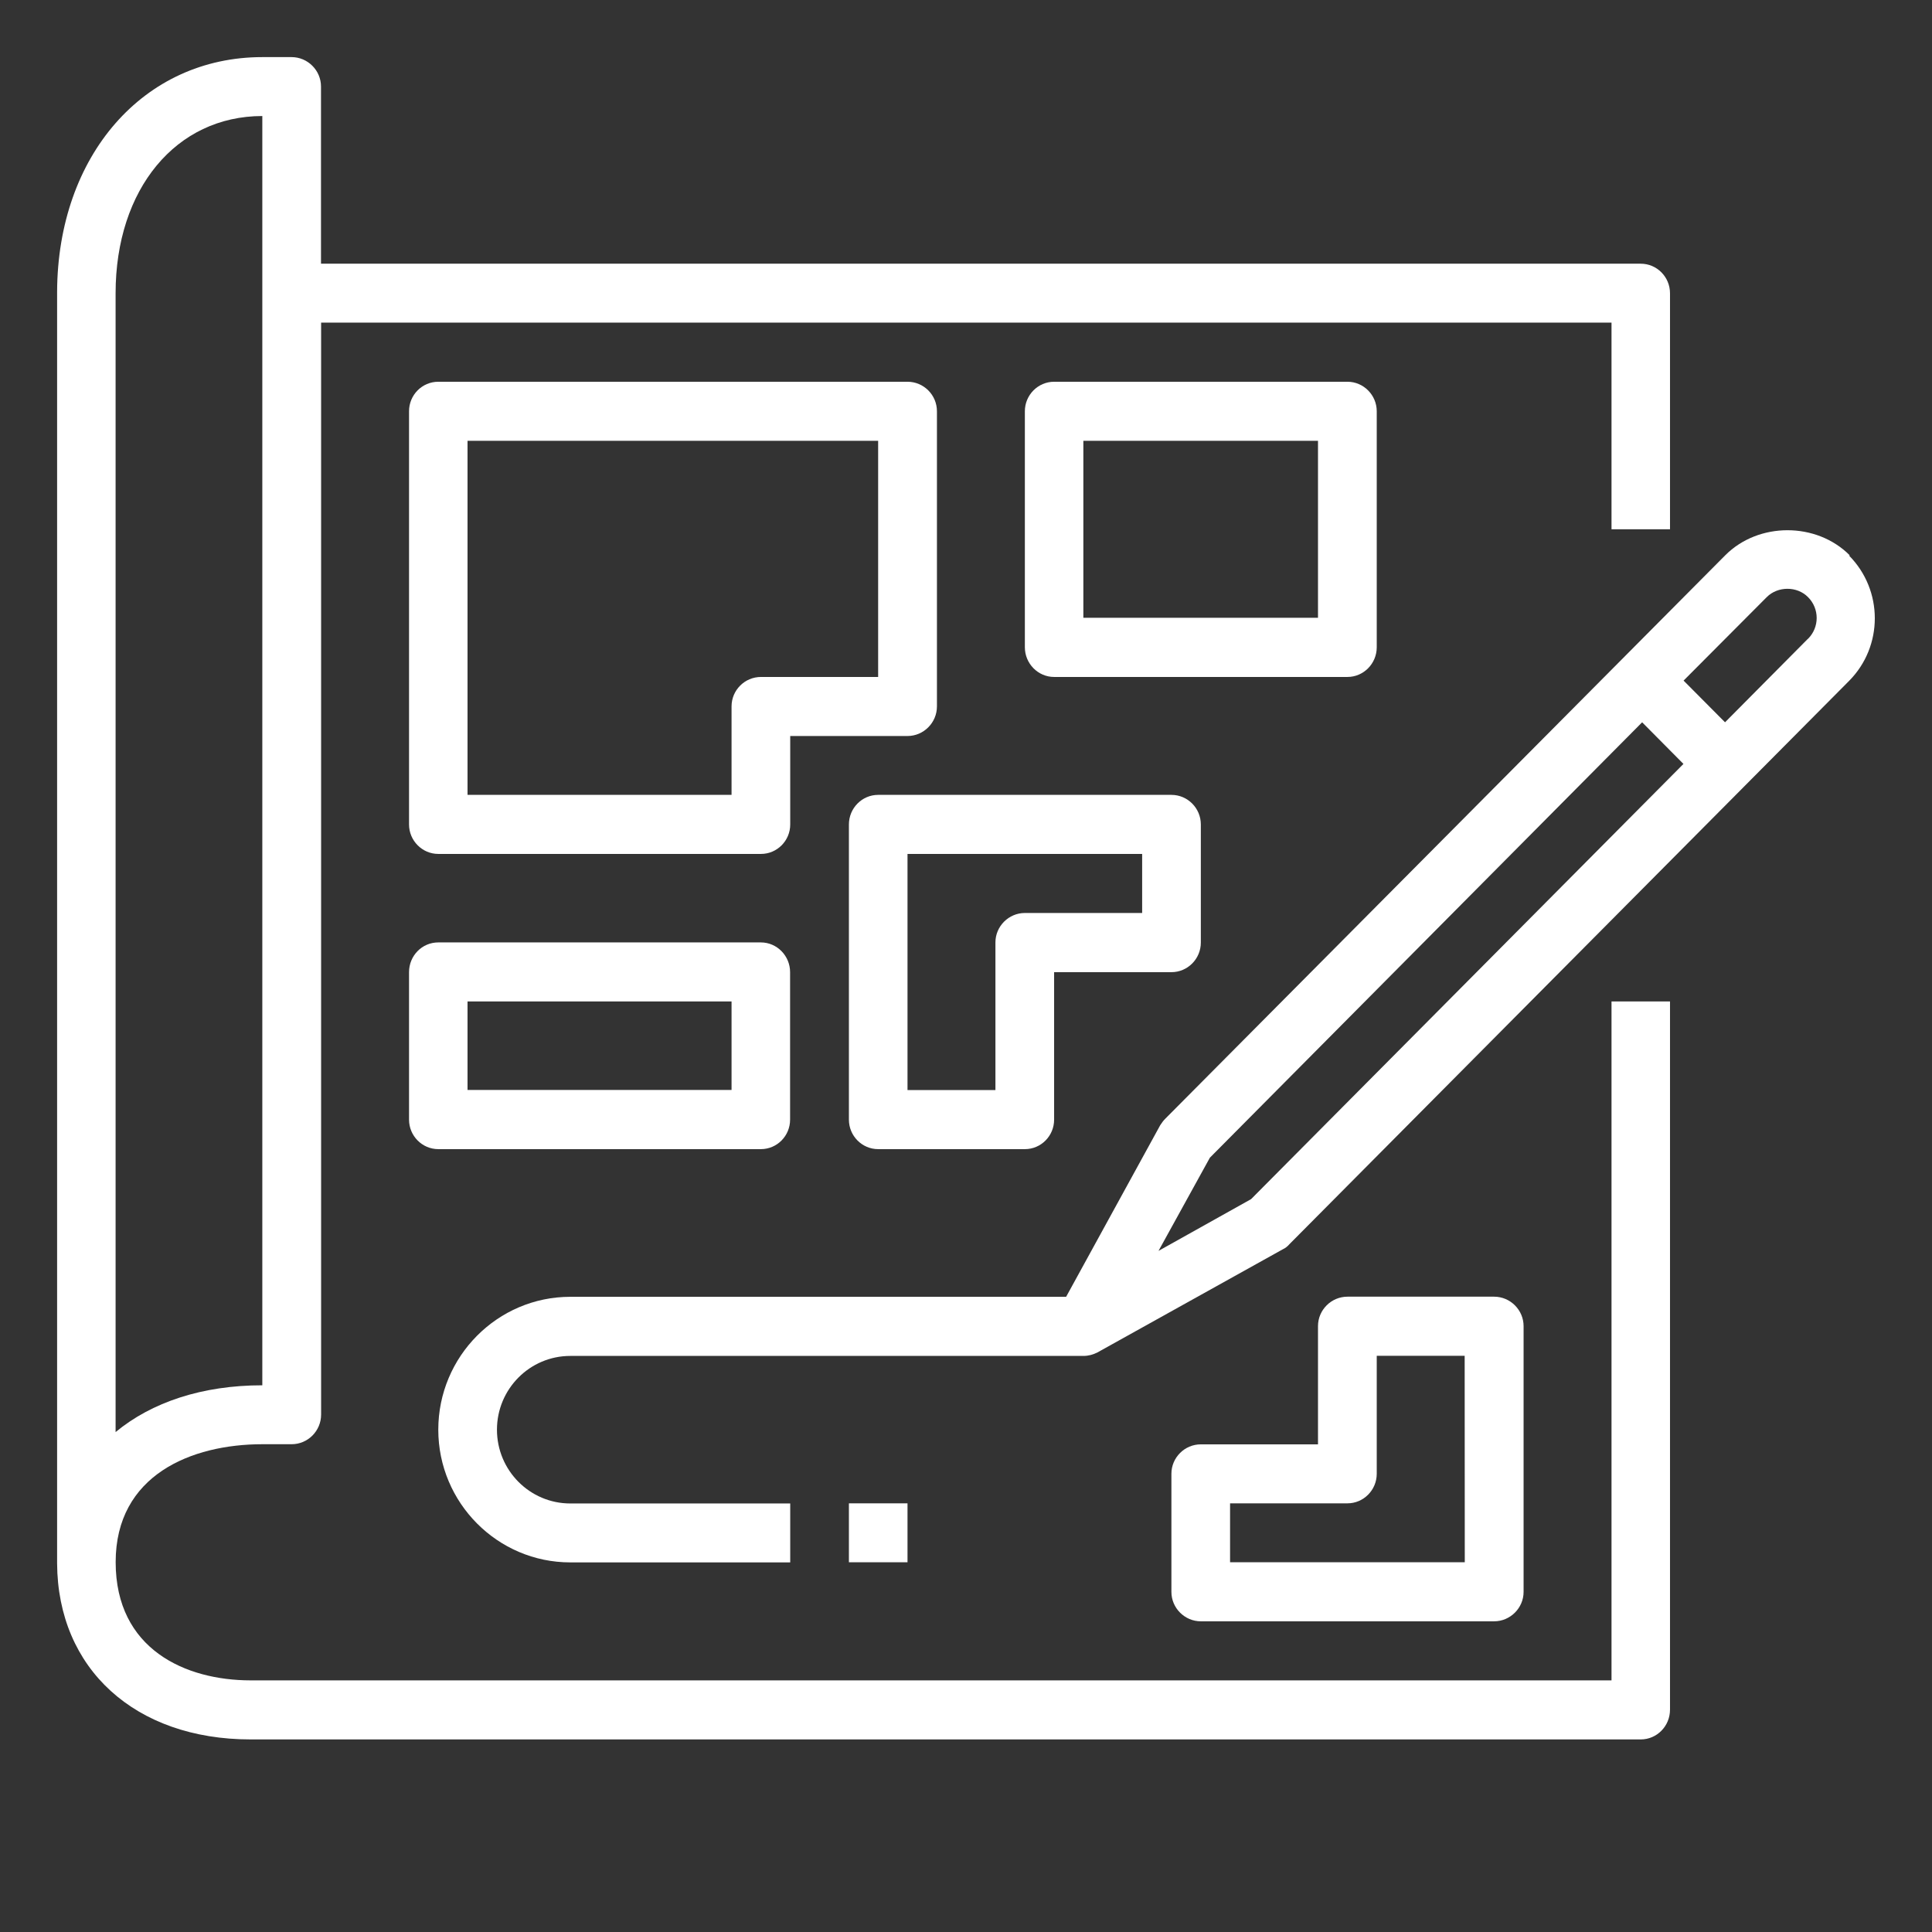 <svg xmlns="http://www.w3.org/2000/svg" xmlns:xlink="http://www.w3.org/1999/xlink" width="160" zoomAndPan="magnify" viewBox="0 0 120 120" height="160" preserveAspectRatio="xMidYMid meet" version="1.0"><rect x="0" y="0" width="120" height="120" fill="#333333" stroke="none"/><defs><clipPath id="57095e8537"><path d="M 3.488 3.488 L 103.742 3.488 L 103.742 108.102 L 3.488 108.102 Z M 3.488 3.488 " clip-rule="nonzero"/></clipPath><clipPath id="85f9721bc3"><path d="M 16.293 7.207 L 16.293 86.043 C 12.555 86.043 9.414 87.098 7.18 88.949 L 7.18 18.215 C 7.18 11.738 10.938 7.207 16.293 7.207 Z M 16.293 3.547 C 8.922 3.547 3.582 9.66 3.547 18.121 L 3.547 97.105 C 3.582 103.652 8.391 108.039 15.57 108.039 L 101.91 108.039 C 102.91 108.039 103.727 107.215 103.727 106.191 L 103.727 62.203 L 100.094 62.203 L 100.094 104.371 L 15.57 104.371 C 11.52 104.371 7.184 102.441 7.184 97.027 C 7.184 91.617 11.887 89.703 16.301 89.703 L 18.113 89.703 C 19.121 89.703 19.945 88.879 19.945 87.859 L 19.945 20.039 L 100.094 20.039 L 100.094 32.875 L 103.727 32.875 L 103.727 18.215 C 103.727 17.199 102.91 16.379 101.91 16.379 L 19.938 16.379 L 19.938 5.375 C 19.938 4.371 19.113 3.547 18.109 3.547 Z M 16.293 3.547 " clip-rule="nonzero"/></clipPath><clipPath id="2fe24636b1"><path d="M 0.488 0.488 L 100.742 0.488 L 100.742 105.102 L 0.488 105.102 Z M 0.488 0.488 " clip-rule="nonzero"/></clipPath><clipPath id="0704b7380b"><path d="M 13.293 4.207 L 13.293 83.043 C 9.555 83.043 6.414 84.098 4.18 85.949 L 4.18 15.215 C 4.18 8.738 7.938 4.207 13.293 4.207 Z M 13.293 0.547 C 5.922 0.547 0.582 6.66 0.547 15.121 L 0.547 94.105 C 0.582 100.652 5.391 105.039 12.57 105.039 L 98.91 105.039 C 99.91 105.039 100.727 104.215 100.727 103.191 L 100.727 59.203 L 97.094 59.203 L 97.094 101.371 L 12.57 101.371 C 8.52 101.371 4.184 99.441 4.184 94.027 C 4.184 88.617 8.887 86.703 13.301 86.703 L 15.113 86.703 C 16.121 86.703 16.945 85.879 16.945 84.859 L 16.945 17.039 L 97.094 17.039 L 97.094 29.875 L 100.727 29.875 L 100.727 15.215 C 100.727 14.199 99.91 13.379 98.91 13.379 L 16.938 13.379 L 16.938 2.375 C 16.938 1.371 16.113 0.547 15.109 0.547 Z M 13.293 0.547 " clip-rule="nonzero"/></clipPath><clipPath id="ccfb0ed966"><rect x="0" width="101" y="0" height="106"/></clipPath><clipPath id="7a91028836"><path d="M 27.023 32.691 L 116.82 32.691 L 116.82 97.203 L 27.023 97.203 Z M 27.023 32.691 " clip-rule="nonzero"/></clipPath><clipPath id="af5d2e5bfb"><path d="M 112.293 39.676 L 107.145 44.863 L 104.57 42.273 L 109.734 37.09 C 110.422 36.398 111.621 36.398 112.301 37.09 C 113.016 37.805 113.016 38.961 112.301 39.676 M 77.707 74.48 L 71.957 77.695 L 75.148 71.906 L 101.996 44.863 L 104.562 47.449 Z M 114.891 34.492 C 112.824 32.414 109.223 32.414 107.156 34.492 L 72.375 69.488 C 72.254 69.609 72.16 69.742 72.062 69.891 L 66.219 80.547 L 35.422 80.547 C 30.902 80.547 27.223 84.25 27.223 88.801 C 27.223 93.34 30.902 97.043 35.422 97.043 L 49.082 97.043 L 49.082 93.383 L 35.422 93.383 C 32.91 93.383 30.867 91.332 30.867 88.801 C 30.867 86.27 32.91 84.219 35.422 84.219 L 67.289 84.219 C 67.602 84.219 67.891 84.141 68.168 84 L 79.68 77.594 C 79.82 77.531 79.973 77.418 80.086 77.281 L 114.852 42.289 C 116.98 40.145 116.98 36.664 114.852 34.512 Z M 114.891 34.492 " clip-rule="nonzero"/></clipPath><clipPath id="6d03019716"><path d="M 0.121 0.691 L 89.82 0.691 L 89.82 65.199 L 0.121 65.199 Z M 0.121 0.691 " clip-rule="nonzero"/></clipPath><clipPath id="97f99cc9cc"><path d="M 85.293 7.676 L 80.145 12.863 L 77.57 10.273 L 82.734 5.09 C 83.422 4.398 84.621 4.398 85.301 5.09 C 86.016 5.805 86.016 6.961 85.301 7.676 M 50.707 42.48 L 44.957 45.695 L 48.148 39.906 L 74.996 12.863 L 77.562 15.449 Z M 87.891 2.492 C 85.824 0.414 82.223 0.414 80.156 2.492 L 45.375 37.488 C 45.254 37.609 45.16 37.742 45.062 37.891 L 39.219 48.547 L 8.422 48.547 C 3.902 48.547 0.223 52.25 0.223 56.801 C 0.223 61.34 3.902 65.043 8.422 65.043 L 22.082 65.043 L 22.082 61.383 L 8.422 61.383 C 5.91 61.383 3.867 59.332 3.867 56.801 C 3.867 54.27 5.91 52.219 8.422 52.219 L 40.289 52.219 C 40.602 52.219 40.891 52.141 41.168 52 L 52.68 45.594 C 52.82 45.531 52.973 45.418 53.086 45.281 L 87.852 10.289 C 89.98 8.145 89.98 4.664 87.852 2.512 Z M 87.891 2.492 " clip-rule="nonzero"/></clipPath><clipPath id="e070e63b83"><rect x="0" width="90" y="0" height="66"/></clipPath><clipPath id="e75a2e2973"><path d="M 52.309 49.258 L 74.973 49.258 L 74.973 71.488 L 52.309 71.488 Z M 52.309 49.258 " clip-rule="nonzero"/></clipPath><clipPath id="c75cc2e75f"><path d="M 56.367 53.039 L 70.941 53.039 L 70.941 56.707 L 63.656 56.707 C 62.656 56.707 61.828 57.531 61.828 58.535 L 61.828 67.707 L 56.367 67.707 Z M 52.727 51.211 L 52.727 69.543 C 52.727 70.551 53.543 71.375 54.543 71.375 L 63.656 71.375 C 64.664 71.375 65.473 70.551 65.473 69.543 L 65.473 60.383 L 72.758 60.383 C 73.766 60.383 74.586 59.559 74.586 58.543 L 74.586 51.211 C 74.586 50.195 73.766 49.371 72.758 49.371 L 54.543 49.371 C 53.543 49.371 52.727 50.195 52.727 51.211 " clip-rule="nonzero"/></clipPath><clipPath id="ac48e60aa0"><path d="M 0.559 0.258 L 22.641 0.258 L 22.641 22.488 L 0.559 22.488 Z M 0.559 0.258 " clip-rule="nonzero"/></clipPath><clipPath id="1dfcc1f3bb"><path d="M 4.367 4.039 L 18.941 4.039 L 18.941 7.707 L 11.656 7.707 C 10.656 7.707 9.828 8.531 9.828 9.535 L 9.828 18.707 L 4.367 18.707 Z M 0.727 2.211 L 0.727 20.543 C 0.727 21.551 1.543 22.375 2.543 22.375 L 11.656 22.375 C 12.664 22.375 13.473 21.551 13.473 20.543 L 13.473 11.383 L 20.758 11.383 C 21.766 11.383 22.586 10.559 22.586 9.543 L 22.586 2.211 C 22.586 1.195 21.766 0.371 20.758 0.371 L 2.543 0.371 C 1.543 0.371 0.727 1.195 0.727 2.211 " clip-rule="nonzero"/></clipPath><clipPath id="f6f08889db"><rect x="0" width="23" y="0" height="23"/></clipPath><clipPath id="4d6888b021"><path d="M 63.641 23.539 L 85.871 23.539 L 85.871 42.281 L 63.641 42.281 Z M 63.641 23.539 " clip-rule="nonzero"/></clipPath><clipPath id="9e7deea3b1"><path d="M 67.289 27.379 L 81.863 27.379 L 81.863 38.371 L 67.289 38.371 Z M 83.695 42.047 C 84.688 42.047 85.512 41.223 85.512 40.203 L 85.512 25.543 C 85.512 24.535 84.688 23.711 83.695 23.711 L 65.473 23.711 C 64.473 23.711 63.656 24.535 63.656 25.543 L 63.656 40.203 C 63.656 41.215 64.473 42.047 65.473 42.047 Z M 83.695 42.047 " clip-rule="nonzero"/></clipPath><clipPath id="21cf952e7f"><path d="M 0.641 0.539 L 22.68 0.539 L 22.68 19.238 L 0.641 19.238 Z M 0.641 0.539 " clip-rule="nonzero"/></clipPath><clipPath id="cf18455157"><path d="M 4.289 4.379 L 18.863 4.379 L 18.863 15.371 L 4.289 15.371 Z M 20.695 19.047 C 21.688 19.047 22.512 18.223 22.512 17.203 L 22.512 2.543 C 22.512 1.535 21.688 0.711 20.695 0.711 L 2.473 0.711 C 1.473 0.711 0.656 1.535 0.656 2.543 L 0.656 17.203 C 0.656 18.215 1.473 19.047 2.473 19.047 Z M 20.695 19.047 " clip-rule="nonzero"/></clipPath><clipPath id="7bdd476aa8"><rect x="0" width="23" y="0" height="20"/></clipPath><clipPath id="7e2932981d"><path d="M 25.281 23.539 L 58.41 23.539 L 58.41 53.18 L 25.281 53.18 Z M 25.281 23.539 " clip-rule="nonzero"/></clipPath><clipPath id="c618686f7b"><path d="M 54.543 42.047 L 47.266 42.047 C 46.258 42.047 45.438 42.867 45.438 43.875 L 45.438 49.371 L 29.039 49.371 L 29.039 27.379 L 54.543 27.379 Z M 56.359 23.711 L 27.223 23.711 C 26.215 23.711 25.406 24.535 25.406 25.543 L 25.406 51.211 C 25.406 52.211 26.223 53.039 27.223 53.039 L 47.266 53.039 C 48.266 53.039 49.082 52.219 49.082 51.211 L 49.082 45.715 L 56.367 45.715 C 57.367 45.715 58.195 44.891 58.195 43.875 L 58.195 25.543 C 58.195 24.535 57.375 23.711 56.367 23.711 " clip-rule="nonzero"/></clipPath><clipPath id="d11408deb7"><path d="M 0.281 0.539 L 33.32 0.539 L 33.32 30.039 L 0.281 30.039 Z M 0.281 0.539 " clip-rule="nonzero"/></clipPath><clipPath id="e49fcad181"><path d="M 29.543 19.047 L 22.266 19.047 C 21.258 19.047 20.438 19.867 20.438 20.875 L 20.438 26.371 L 4.039 26.371 L 4.039 4.379 L 29.543 4.379 Z M 31.359 0.711 L 2.223 0.711 C 1.215 0.711 0.406 1.535 0.406 2.543 L 0.406 28.211 C 0.406 29.211 1.223 30.039 2.223 30.039 L 22.266 30.039 C 23.266 30.039 24.082 29.219 24.082 28.211 L 24.082 22.715 L 31.367 22.715 C 32.367 22.715 33.195 21.891 33.195 20.875 L 33.195 2.543 C 33.195 1.535 32.375 0.711 31.367 0.711 " clip-rule="nonzero"/></clipPath><clipPath id="bd5058c7c1"><rect x="0" width="34" y="0" height="31"/></clipPath><clipPath id="efeac79465"><path d="M 52.727 93.375 L 56.367 93.375 L 56.367 97.035 L 52.727 97.035 Z M 52.727 93.375 " clip-rule="nonzero"/></clipPath><clipPath id="a60cadd492"><path d="M 0.727 0.375 L 4.367 0.375 L 4.367 4.035 L 0.727 4.035 Z M 0.727 0.375 " clip-rule="nonzero"/></clipPath><clipPath id="cad74ea0d3"><rect x="0" width="5" y="0" height="5"/></clipPath><clipPath id="74752013fb"><path d="M 25.281 58.41 L 49.258 58.41 L 49.258 71.488 L 25.281 71.488 Z M 25.281 58.41 " clip-rule="nonzero"/></clipPath><clipPath id="b629924bd4"><path d="M 29.039 62.203 L 45.438 62.203 L 45.438 67.699 L 29.039 67.699 Z M 25.406 69.543 C 25.406 70.551 26.223 71.375 27.223 71.375 L 47.258 71.375 C 48.266 71.375 49.074 70.551 49.074 69.543 L 49.074 60.383 C 49.074 59.367 48.258 58.535 47.258 58.535 L 27.223 58.535 C 26.215 58.535 25.406 59.359 25.406 60.383 Z M 25.406 69.543 " clip-rule="nonzero"/></clipPath><clipPath id="3ccb4b8287"><path d="M 0.281 0.41 L 24.199 0.41 L 24.199 13.488 L 0.281 13.488 Z M 0.281 0.41 " clip-rule="nonzero"/></clipPath><clipPath id="4dc0b9919d"><path d="M 4.039 4.203 L 20.438 4.203 L 20.438 9.699 L 4.039 9.699 Z M 0.406 11.543 C 0.406 12.551 1.223 13.375 2.223 13.375 L 22.258 13.375 C 23.266 13.375 24.074 12.551 24.074 11.543 L 24.074 2.383 C 24.074 1.367 23.258 0.535 22.258 0.535 L 2.223 0.535 C 1.215 0.535 0.406 1.359 0.406 2.383 Z M 0.406 11.543 " clip-rule="nonzero"/></clipPath><clipPath id="26330c743a"><rect x="0" width="25" y="0" height="14"/></clipPath><clipPath id="90b2cf7ca4"><path d="M 72.359 80.203 L 95 80.203 L 95 101 L 72.359 101 Z M 72.359 80.203 " clip-rule="nonzero"/></clipPath><clipPath id="697262dde5"><path d="M 90.98 97.035 L 76.402 97.035 L 76.402 93.375 L 83.695 93.375 C 84.688 93.375 85.512 92.555 85.512 91.539 L 85.512 84.211 L 90.973 84.211 Z M 83.695 80.539 C 82.688 80.539 81.863 81.363 81.863 82.367 L 81.863 89.711 L 74.586 89.711 C 73.582 89.711 72.758 90.531 72.758 91.539 L 72.758 98.875 C 72.758 99.875 73.582 100.703 74.586 100.703 L 92.801 100.703 C 93.801 100.703 94.633 99.879 94.633 98.875 L 94.633 82.367 C 94.633 81.367 93.809 80.539 92.801 80.539 Z M 83.695 80.539 " clip-rule="nonzero"/></clipPath><clipPath id="c52df204da"><path d="M 0.719 0.398 L 22.801 0.398 L 22.801 20.801 L 0.719 20.801 Z M 0.719 0.398 " clip-rule="nonzero"/></clipPath><clipPath id="cd2ae10b72"><path d="M 18.98 17.035 L 4.402 17.035 L 4.402 13.375 L 11.695 13.375 C 12.688 13.375 13.512 12.555 13.512 11.539 L 13.512 4.211 L 18.973 4.211 Z M 11.695 0.539 C 10.688 0.539 9.863 1.363 9.863 2.367 L 9.863 9.711 L 2.586 9.711 C 1.582 9.711 0.758 10.531 0.758 11.539 L 0.758 18.875 C 0.758 19.875 1.582 20.703 2.586 20.703 L 20.801 20.703 C 21.801 20.703 22.633 19.879 22.633 18.875 L 22.633 2.367 C 22.633 1.367 21.809 0.539 20.801 0.539 Z M 11.695 0.539 " clip-rule="nonzero"/></clipPath><clipPath id="2f51897fbb"><rect x="0" width="23" y="0" height="21"/></clipPath></defs><g clip-path="url(#57095e8537)"><g clip-path="url(#85f9721bc3)"><g transform="matrix(1, 0, 0, 1, 3, 3)"><g clip-path="url(#ccfb0ed966)"><g clip-path="url(#2fe24636b1)"><g clip-path="url(#0704b7380b)"><rect x="-29.4" width="172.8" fill="#ffffff" height="172.8" y="-29.4" fill-opacity="1"/></g></g></g></g></g></g><g clip-path="url(#7a91028836)"><g clip-path="url(#af5d2e5bfb)"><g transform="matrix(1, 0, 0, 1, 27, 32)"><g clip-path="url(#e070e63b83)"><g clip-path="url(#6d03019716)"><g clip-path="url(#97f99cc9cc)"><rect x="-53.4" width="172.8" fill="#ffffff" height="172.8" y="-58.4" fill-opacity="1"/></g></g></g></g></g></g><g clip-path="url(#e75a2e2973)"><g clip-path="url(#c75cc2e75f)"><g transform="matrix(1, 0, 0, 1, 52, 49)"><g clip-path="url(#f6f08889db)"><g clip-path="url(#ac48e60aa0)"><g clip-path="url(#1dfcc1f3bb)"><rect x="-78.4" width="172.8" fill="#ffffff" height="172.8" y="-75.4" fill-opacity="1"/></g></g></g></g></g></g><g clip-path="url(#4d6888b021)"><g clip-path="url(#9e7deea3b1)"><g transform="matrix(1, 0, 0, 1, 63, 23)"><g clip-path="url(#7bdd476aa8)"><g clip-path="url(#21cf952e7f)"><g clip-path="url(#cf18455157)"><rect x="-89.4" width="172.8" fill="#ffffff" height="172.8" y="-49.4" fill-opacity="1"/></g></g></g></g></g></g><g clip-path="url(#7e2932981d)"><g clip-path="url(#c618686f7b)"><g transform="matrix(1, 0, 0, 1, 25, 23)"><g clip-path="url(#bd5058c7c1)"><g clip-path="url(#d11408deb7)"><g clip-path="url(#e49fcad181)"><rect x="-51.4" width="172.8" fill="#ffffff" height="172.8" y="-49.4" fill-opacity="1"/></g></g></g></g></g></g><g clip-path="url(#efeac79465)"><g transform="matrix(1, 0, 0, 1, 52, 93)"><g clip-path="url(#cad74ea0d3)"><g clip-path="url(#a60cadd492)"><rect x="-78.4" width="172.8" fill="#ffffff" height="172.8" y="-119.4" fill-opacity="1"/></g></g></g></g><g clip-path="url(#74752013fb)"><g clip-path="url(#b629924bd4)"><g transform="matrix(1, 0, 0, 1, 25, 58)"><g clip-path="url(#26330c743a)"><g clip-path="url(#3ccb4b8287)"><g clip-path="url(#4dc0b9919d)"><rect x="-51.4" width="172.8" fill="#ffffff" height="172.8" y="-84.4" fill-opacity="1"/></g></g></g></g></g></g><g clip-path="url(#90b2cf7ca4)"><g clip-path="url(#697262dde5)"><g transform="matrix(1, 0, 0, 1, 72, 80)"><g clip-path="url(#2f51897fbb)"><g clip-path="url(#c52df204da)"><g clip-path="url(#cd2ae10b72)"><rect x="-98.4" width="172.8" fill="#ffffff" height="172.8" y="-106.4" fill-opacity="1"/></g></g></g></g></g></g></svg>